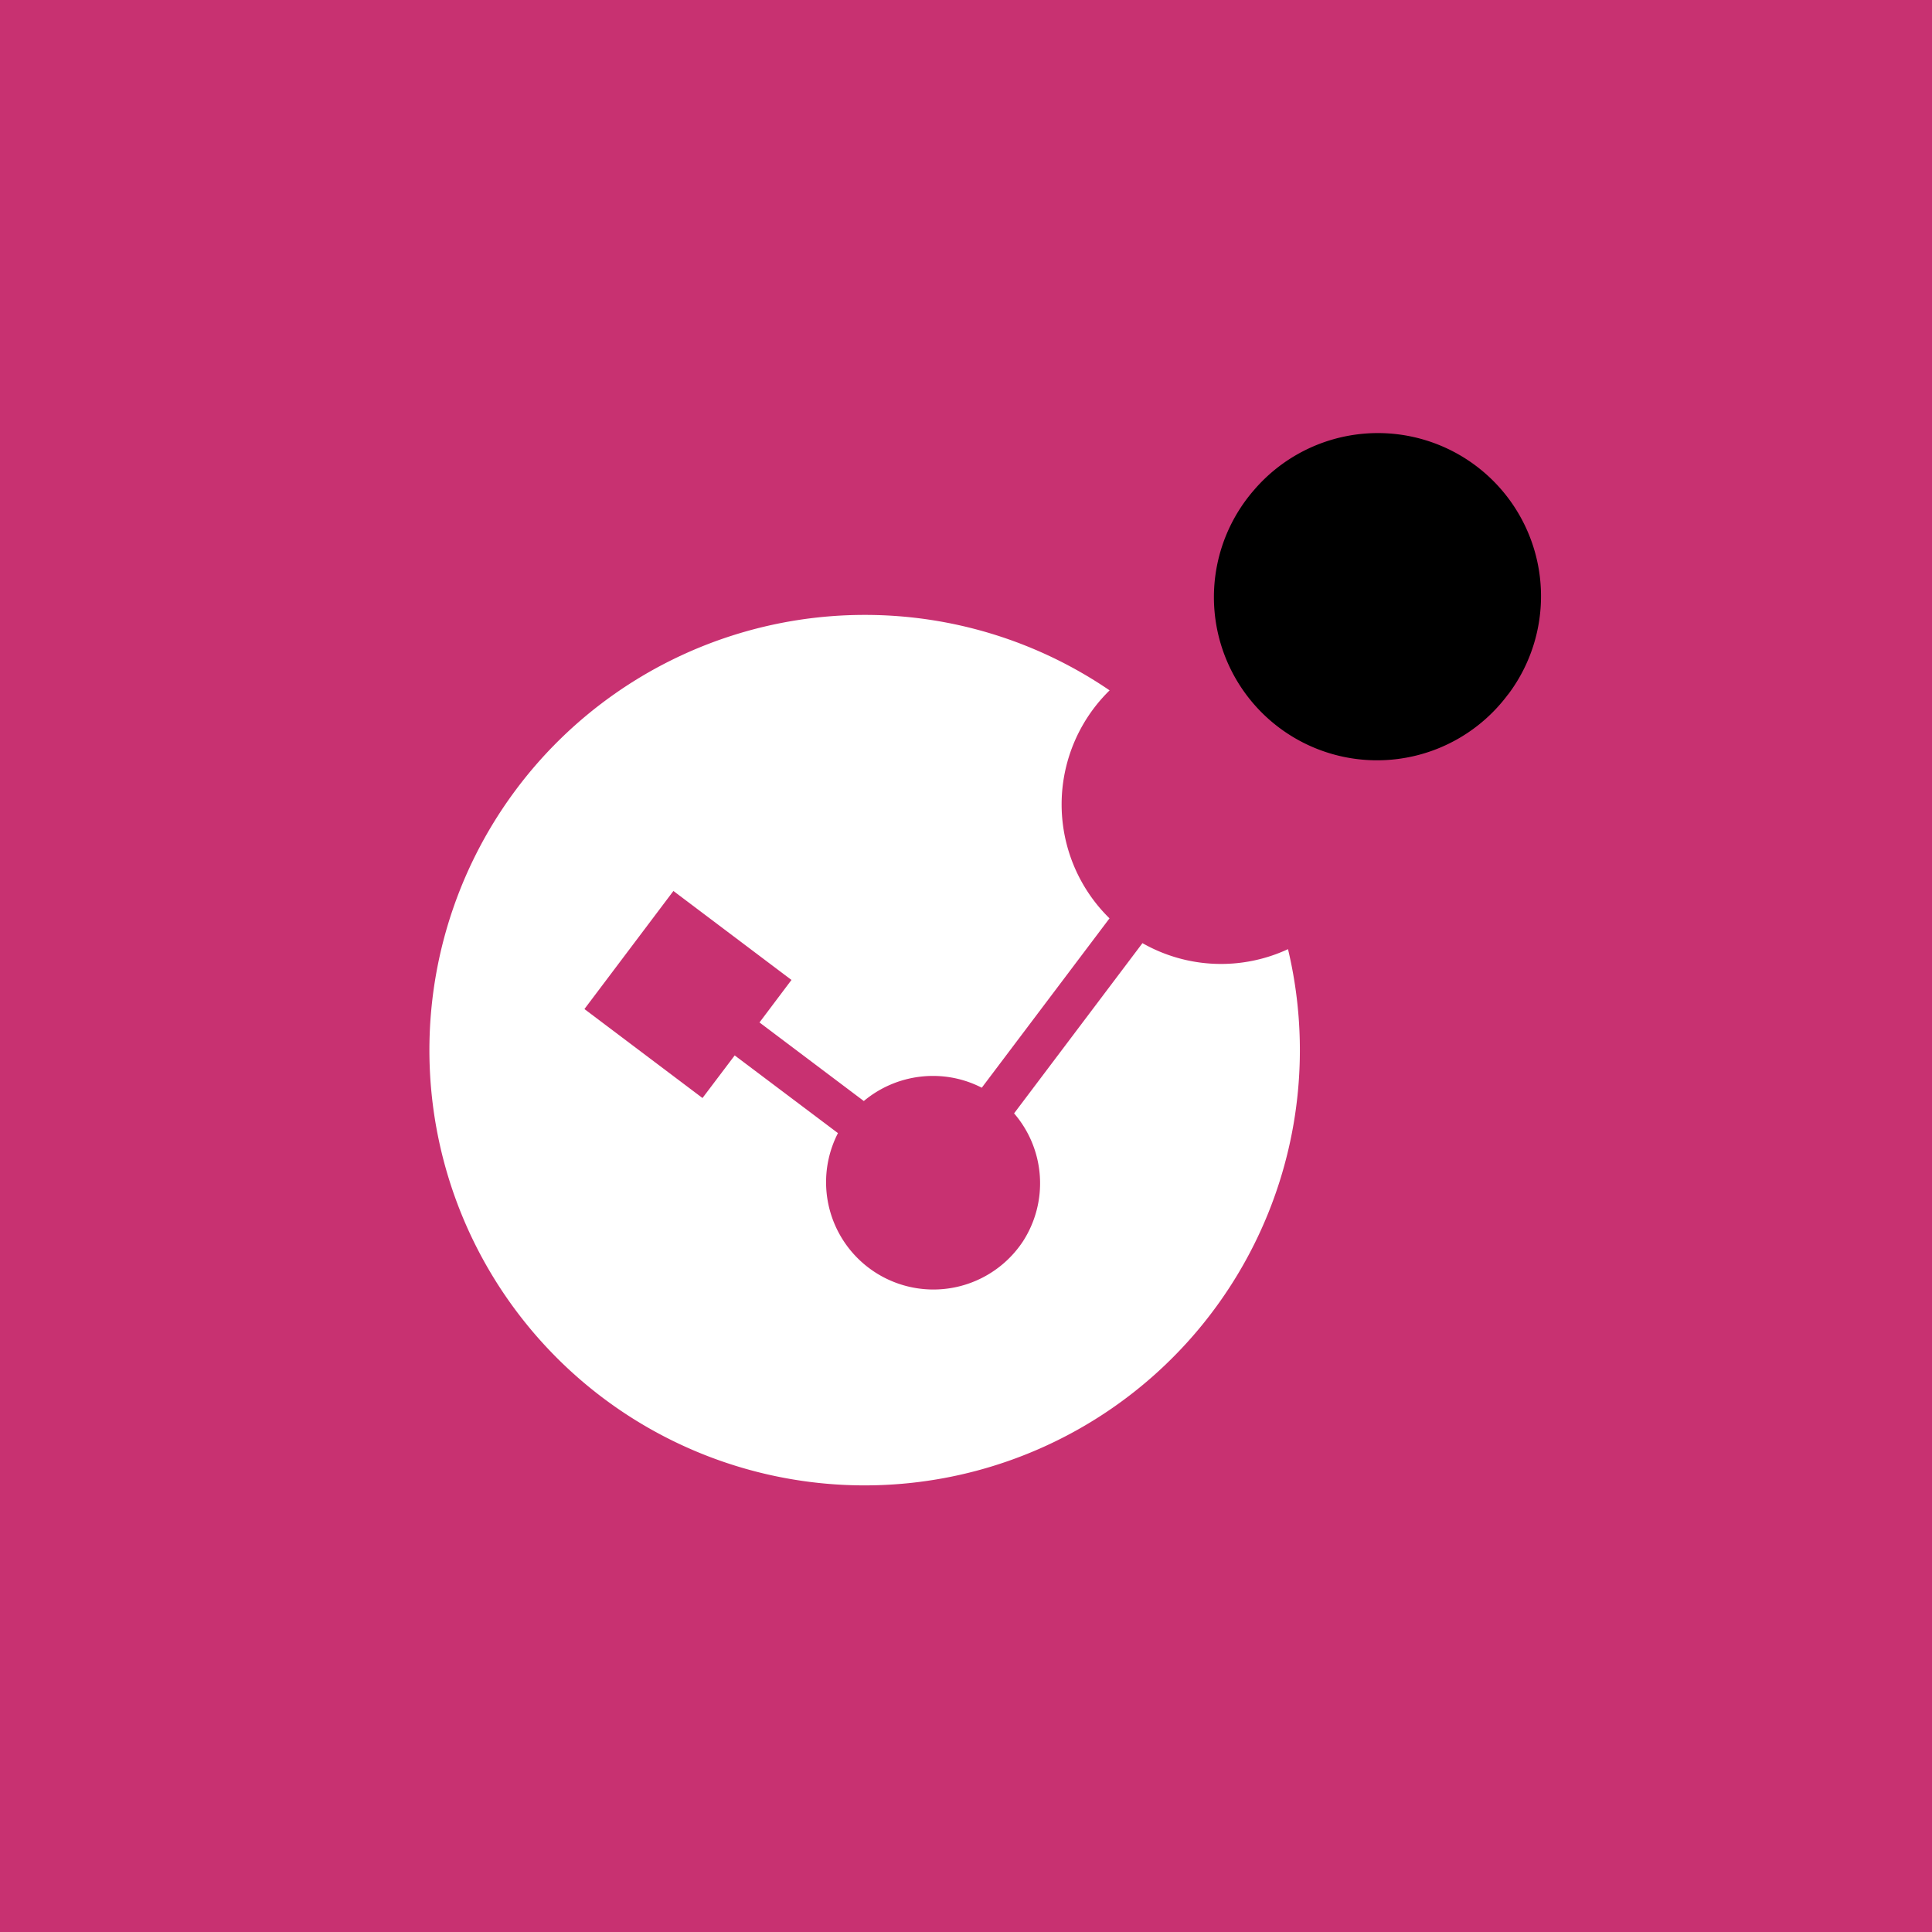 <svg xmlns="http://www.w3.org/2000/svg" viewBox="0 0 18 18">
  <rect x="0" y="0" width="18" height="18" fill="#333333" stroke="none"/>
  <g clip-path="url(#a)">
    <path fill="#C83171" d="M0 0h18v18H0V0Z"/>
    <path fill="#fff" d="M8.056 5.729A4.055 4.055 0 1 0 12 8.843a1.48 1.48 0 0 1-1.356-.056l-1.196 1.586a.997.997 0 0 1 .081 1.195 1 1 0 0 1-1.722-1.011l-.962-.724-.3.397-1.1-.829.829-1.1 1.1.829-.298.396.972.732c.303-.254.737-.31 1.099-.124l1.19-1.578a1.486 1.486 0 0 1 .001-2.124 4.042 4.042 0 0 0-2.272-.703h-.011Z"/>
    <path d="M14.05 6.47a1.52 1.52 0 1 1-2.367-1.904 1.52 1.52 0 0 1 2.368 1.904Z"/>
  </g>
  <defs>
    <clipPath id="a">
      <path fill="#fff" d="M0 0h18v18H0z"/>
    </clipPath>
  </defs>
</svg>

